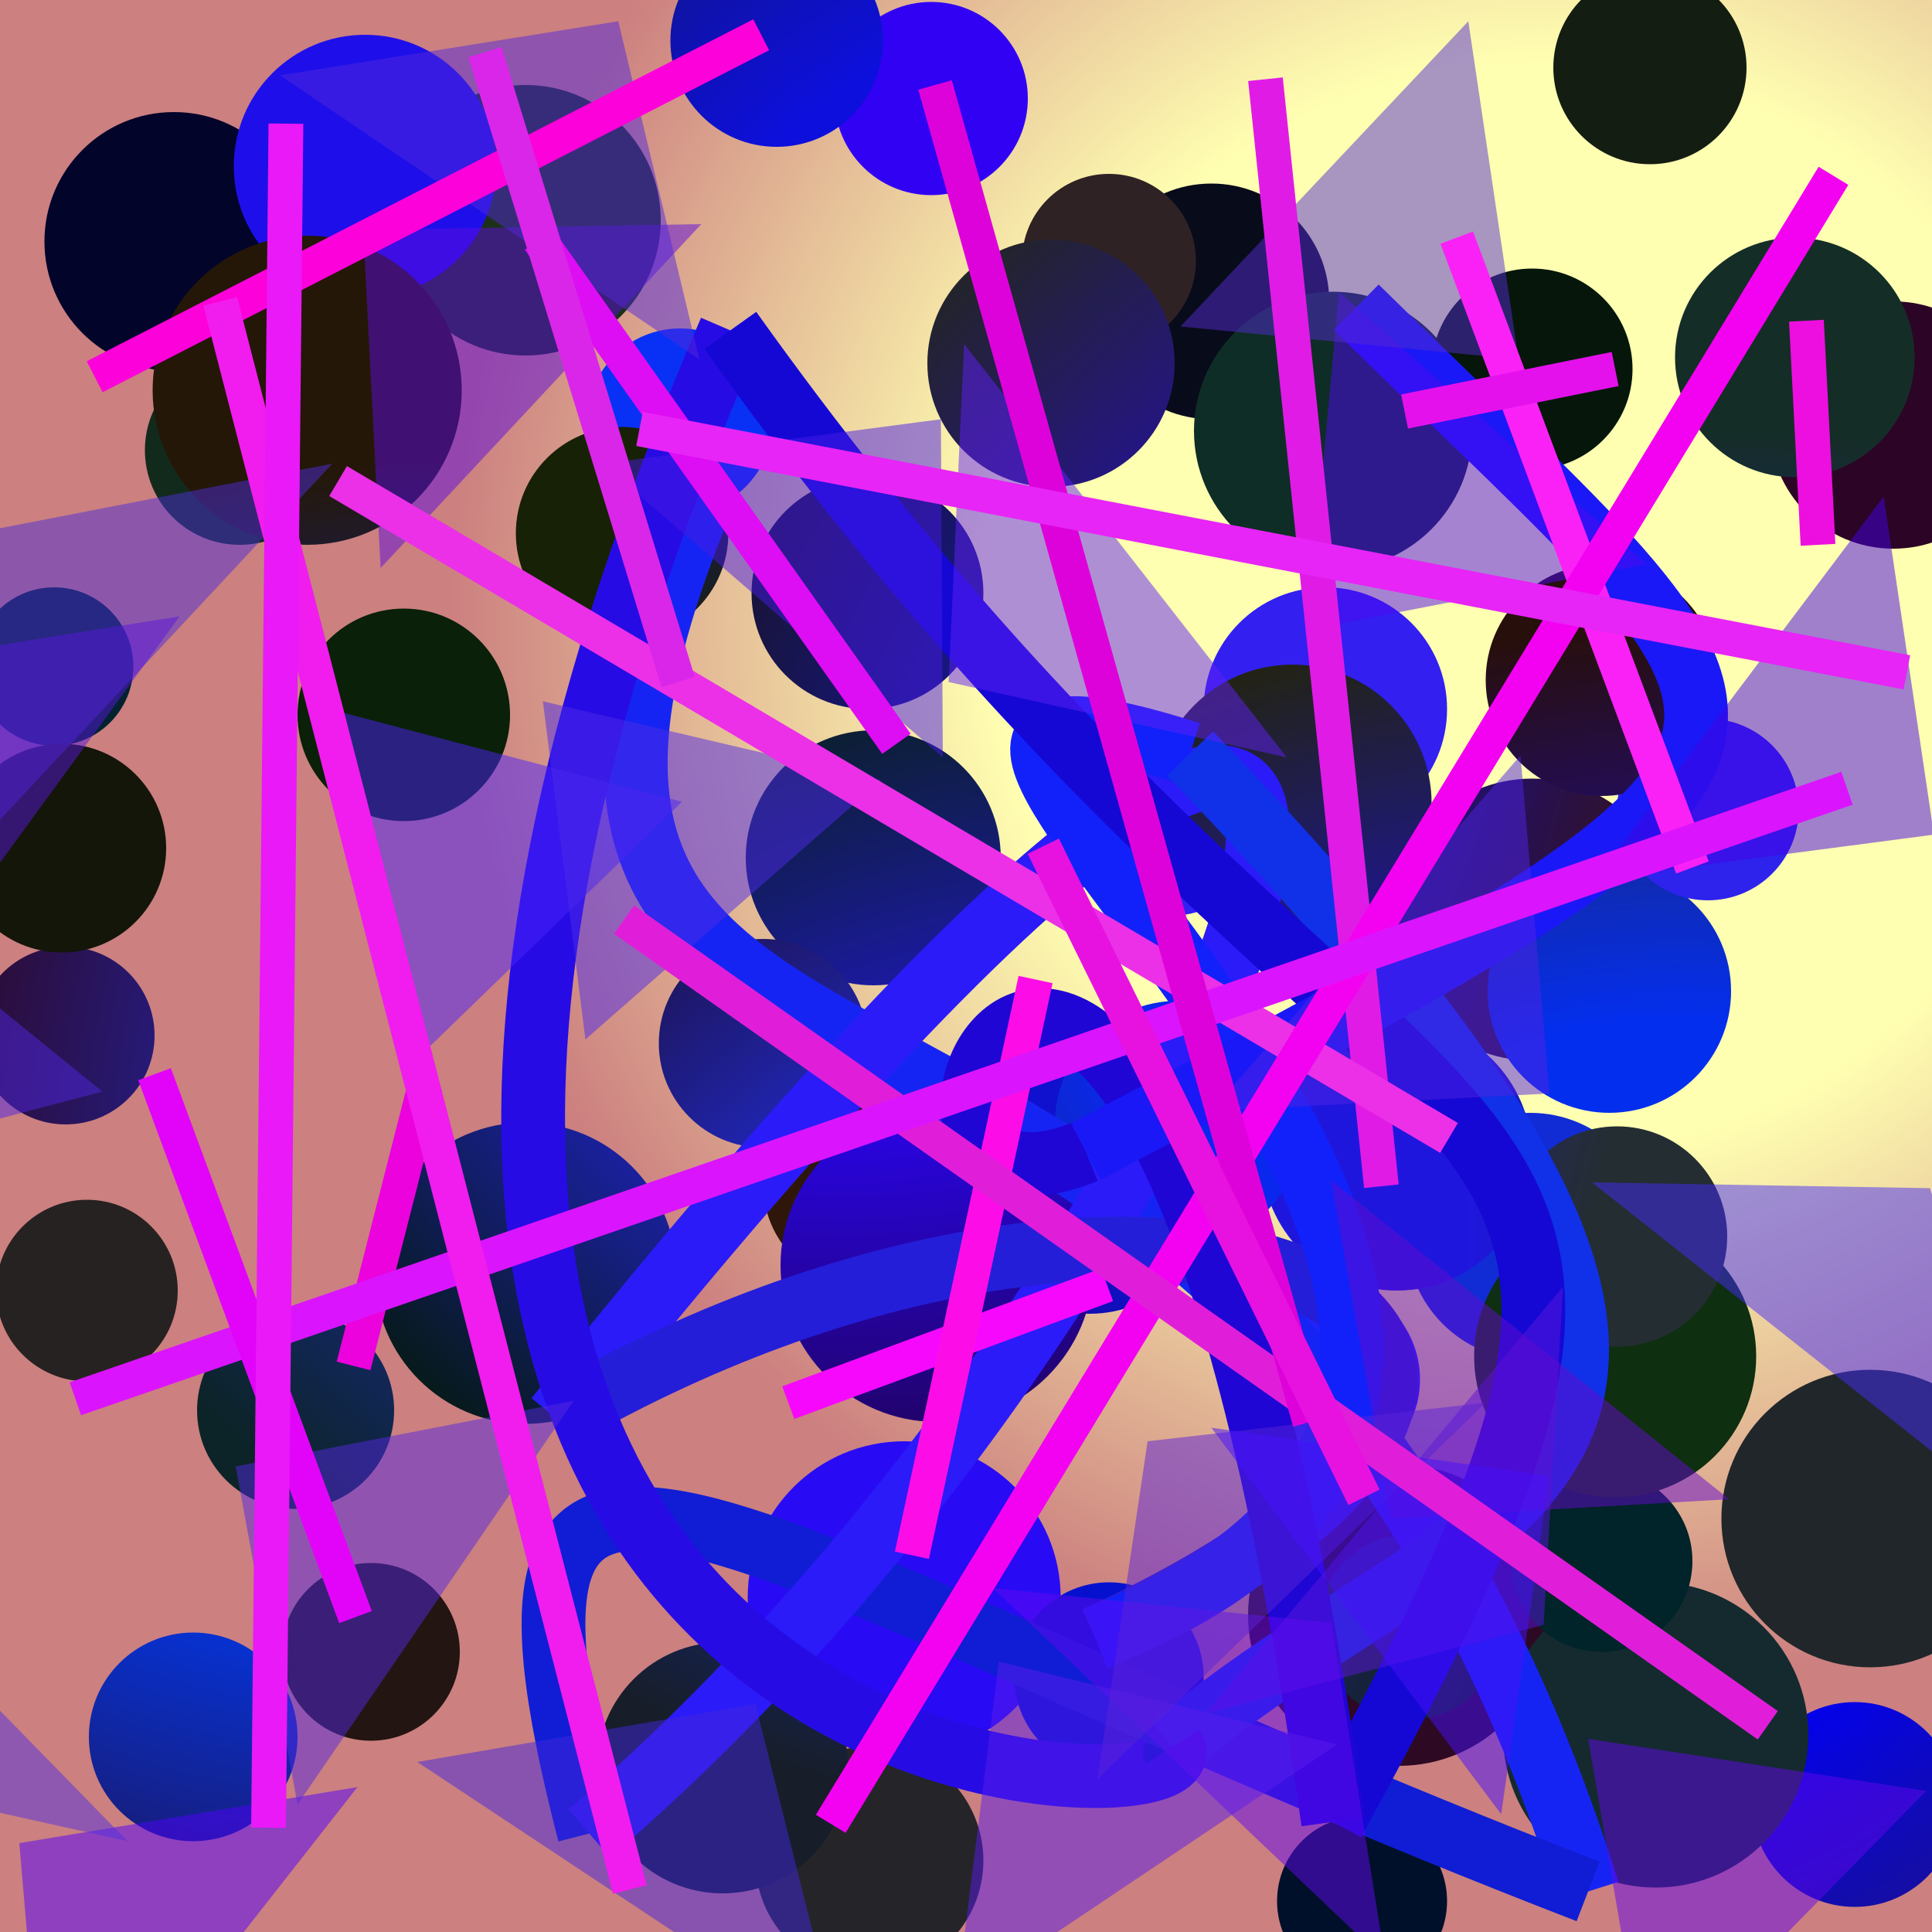 <?xml version="1.0" encoding="UTF-8"?>
<svg xmlns="http://www.w3.org/2000/svg" xmlns:xlink="http://www.w3.org/1999/xlink" width="500pt" height="500pt" viewBox="0 0 500 500" version="1.1">
<rect x="0" y="0" width="500" height="500" fill="#333333" stroke="none"/>
<defs>
<radialGradient id="radial0" gradientUnits="userSpaceOnUse" cx="0.794" cy="0.317" fx="0.794" fy="0.317" r="0.6" gradientTransform="matrix(500,0,0,500,0,0)">
<stop offset="0.467" style="stop-color:rgb(100%,100%,69.3%);stop-opacity:1;"/>
<stop offset="0.933" style="stop-color:rgb(80%,50%,50%);stop-opacity:1;"/>
</radialGradient>
<radialGradient id="radial1" gradientUnits="userSpaceOnUse" cx="0.895" cy="0.397" fx="0.895" fy="0.397" r="0.6" gradientTransform="matrix(500,0,0,500,0,0)">
<stop offset="0.467" style="stop-color:rgb(7.8%,17.8%,87.6%);stop-opacity:1;"/>
<stop offset="0.933" style="stop-color:rgb(6.9%,16.6%,10.5%);stop-opacity:1;"/>
</radialGradient>
<radialGradient id="radial2" gradientUnits="userSpaceOnUse" cx="0.194" cy="0.181" fx="0.194" fy="0.181" r="0.6" gradientTransform="matrix(500,0,0,500,0,0)">
<stop offset="0.467" style="stop-color:rgb(3.6%,19.1%,96.5%);stop-opacity:1;"/>
<stop offset="0.933" style="stop-color:rgb(2.5%,4%,7.1%);stop-opacity:1;"/>
</radialGradient>
<radialGradient id="radial3" gradientUnits="userSpaceOnUse" cx="0.787" cy="0.74" fx="0.787" fy="0.74" r="0.6" gradientTransform="matrix(500,0,0,500,0,0)">
<stop offset="0.467" style="stop-color:rgb(11.7%,19.7%,83%);stop-opacity:1;"/>
<stop offset="0.933" style="stop-color:rgb(3.3%,4.2%,10.3%);stop-opacity:1;"/>
</radialGradient>
<radialGradient id="radial4" gradientUnits="userSpaceOnUse" cx="0.546" cy="0.732" fx="0.546" fy="0.732" r="0.6" gradientTransform="matrix(500,0,0,500,0,0)">
<stop offset="0.467" style="stop-color:rgb(16.2%,16.7%,91.5%);stop-opacity:1;"/>
<stop offset="0.933" style="stop-color:rgb(17.2%,1.7%,14.7%);stop-opacity:1;"/>
</radialGradient>
<radialGradient id="radial5" gradientUnits="userSpaceOnUse" cx="0.311" cy="0.286" fx="0.311" fy="0.286" r="0.6" gradientTransform="matrix(500,0,0,500,0,0)">
<stop offset="0.467" style="stop-color:rgb(2.4%,4.9%,97%);stop-opacity:1;"/>
<stop offset="0.933" style="stop-color:rgb(19.3%,6.8%,13.5%);stop-opacity:1;"/>
</radialGradient>
<radialGradient id="radial6" gradientUnits="userSpaceOnUse" cx="0.655" cy="0.559" fx="0.655" fy="0.559" r="0.6" gradientTransform="matrix(500,0,0,500,0,0)">
<stop offset="0.467" style="stop-color:rgb(19.8%,13.1%,95%);stop-opacity:1;"/>
<stop offset="0.933" style="stop-color:rgb(1.2%,12.7%,1.2%);stop-opacity:1;"/>
</radialGradient>
<radialGradient id="radial7" gradientUnits="userSpaceOnUse" cx="0.572" cy="0.858" fx="0.572" fy="0.858" r="0.6" gradientTransform="matrix(500,0,0,500,0,0)">
<stop offset="0.467" style="stop-color:rgb(14%,8.7%,89.7%);stop-opacity:1;"/>
<stop offset="0.933" style="stop-color:rgb(2.3%,13%,0%);stop-opacity:1;"/>
</radialGradient>
<radialGradient id="radial8" gradientUnits="userSpaceOnUse" cx="0.603" cy="0.886" fx="0.603" fy="0.886" r="0.6" gradientTransform="matrix(500,0,0,500,0,0)">
<stop offset="0.467" style="stop-color:rgb(13.2%,11.1%,81.1%);stop-opacity:1;"/>
<stop offset="0.933" style="stop-color:rgb(3.8%,12.4%,3%);stop-opacity:1;"/>
</radialGradient>
<radialGradient id="radial9" gradientUnits="userSpaceOnUse" cx="0.505" cy="0.337" fx="0.505" fy="0.337" r="0.6" gradientTransform="matrix(500,0,0,500,0,0)">
<stop offset="0.467" style="stop-color:rgb(13.3%,17.5%,84.6%);stop-opacity:1;"/>
<stop offset="0.933" style="stop-color:rgb(4.7%,14.1%,15.3%);stop-opacity:1;"/>
</radialGradient>
<radialGradient id="radial10" gradientUnits="userSpaceOnUse" cx="0.628" cy="0.857" fx="0.628" fy="0.857" r="0.6" gradientTransform="matrix(500,0,0,500,0,0)">
<stop offset="0.467" style="stop-color:rgb(12.9%,18.5%,92%);stop-opacity:1;"/>
<stop offset="0.933" style="stop-color:rgb(10.7%,2.7%,4.1%);stop-opacity:1;"/>
</radialGradient>
<radialGradient id="radial11" gradientUnits="userSpaceOnUse" cx="0.595" cy="0.502" fx="0.595" fy="0.502" r="0.6" gradientTransform="matrix(500,0,0,500,0,0)">
<stop offset="0.467" style="stop-color:rgb(13.4%,13.5%,98.6%);stop-opacity:1;"/>
<stop offset="0.933" style="stop-color:rgb(14.5%,1%,6.2%);stop-opacity:1;"/>
</radialGradient>
<radialGradient id="radial12" gradientUnits="userSpaceOnUse" cx="0.818" cy="0.628" fx="0.818" fy="0.628" r="0.6" gradientTransform="matrix(500,0,0,500,0,0)">
<stop offset="0.467" style="stop-color:rgb(6.7%,17.4%,83.7%);stop-opacity:1;"/>
<stop offset="0.933" style="stop-color:rgb(8.2%,17.6%,5.8%);stop-opacity:1;"/>
</radialGradient>
<radialGradient id="radial13" gradientUnits="userSpaceOnUse" cx="0.781" cy="0.652" fx="0.781" fy="0.652" r="0.6" gradientTransform="matrix(500,0,0,500,0,0)">
<stop offset="0.467" style="stop-color:rgb(1.3%,0.9%,92.1%);stop-opacity:1;"/>
<stop offset="0.933" style="stop-color:rgb(19.4%,12.5%,18.8%);stop-opacity:1;"/>
</radialGradient>
<radialGradient id="radial14" gradientUnits="userSpaceOnUse" cx="0.472" cy="0.13" fx="0.472" fy="0.13" r="0.6" gradientTransform="matrix(500,0,0,500,0,0)">
<stop offset="0.467" style="stop-color:rgb(5.3%,5.6%,91.4%);stop-opacity:1;"/>
<stop offset="0.933" style="stop-color:rgb(17.8%,3.7%,14.1%);stop-opacity:1;"/>
</radialGradient>
<radialGradient id="radial15" gradientUnits="userSpaceOnUse" cx="0.524" cy="0.867" fx="0.524" fy="0.867" r="0.6" gradientTransform="matrix(500,0,0,500,0,0)">
<stop offset="0.467" style="stop-color:rgb(16.2%,3.8%,95.5%);stop-opacity:1;"/>
<stop offset="0.933" style="stop-color:rgb(8.2%,8.5%,5.6%);stop-opacity:1;"/>
</radialGradient>
<radialGradient id="radial16" gradientUnits="userSpaceOnUse" cx="0.869" cy="0.808" fx="0.869" fy="0.808" r="0.6" gradientTransform="matrix(500,0,0,500,0,0)">
<stop offset="0.467" style="stop-color:rgb(1.4%,18%,93.4%);stop-opacity:1;"/>
<stop offset="0.933" style="stop-color:rgb(19.8%,14.2%,5.2%);stop-opacity:1;"/>
</radialGradient>
<radialGradient id="radial17" gradientUnits="userSpaceOnUse" cx="0.775" cy="0.301" fx="0.775" fy="0.301" r="0.6" gradientTransform="matrix(500,0,0,500,0,0)">
<stop offset="0.467" style="stop-color:rgb(18%,13.4%,92.9%);stop-opacity:1;"/>
<stop offset="0.933" style="stop-color:rgb(15.1%,9.7%,15.4%);stop-opacity:1;"/>
</radialGradient>
<radialGradient id="radial18" gradientUnits="userSpaceOnUse" cx="0.451" cy="0.145" fx="0.451" fy="0.145" r="0.6" gradientTransform="matrix(500,0,0,500,0,0)">
<stop offset="0.467" style="stop-color:rgb(8.9%,2.5%,98.6%);stop-opacity:1;"/>
<stop offset="0.933" style="stop-color:rgb(14.4%,14.5%,15.9%);stop-opacity:1;"/>
</radialGradient>
<radialGradient id="radial19" gradientUnits="userSpaceOnUse" cx="0.699" cy="0.165" fx="0.699" fy="0.165" r="0.6" gradientTransform="matrix(500,0,0,500,0,0)">
<stop offset="0.467" style="stop-color:rgb(19.8%,12.3%,94%);stop-opacity:1;"/>
<stop offset="0.933" style="stop-color:rgb(7.5%,4.9%,8.8%);stop-opacity:1;"/>
</radialGradient>
<radialGradient id="radial20" gradientUnits="userSpaceOnUse" cx="0.814" cy="0.19" fx="0.814" fy="0.19" r="0.6" gradientTransform="matrix(500,0,0,500,0,0)">
<stop offset="0.467" style="stop-color:rgb(18.3%,8%,83.7%);stop-opacity:1;"/>
<stop offset="0.933" style="stop-color:rgb(14.8%,13.5%,13.1%);stop-opacity:1;"/>
</radialGradient>
<radialGradient id="radial21" gradientUnits="userSpaceOnUse" cx="0.827" cy="0.225" fx="0.827" fy="0.225" r="0.6" gradientTransform="matrix(500,0,0,500,0,0)">
<stop offset="0.467" style="stop-color:rgb(11.7%,4.3%,80.4%);stop-opacity:1;"/>
<stop offset="0.933" style="stop-color:rgb(18.2%,9.1%,4%);stop-opacity:1;"/>
</radialGradient>
<radialGradient id="radial22" gradientUnits="userSpaceOnUse" cx="0.501" cy="0.779" fx="0.501" fy="0.779" r="0.6" gradientTransform="matrix(500,0,0,500,0,0)">
<stop offset="0.467" style="stop-color:rgb(1.8%,6.7%,81.3%);stop-opacity:1;"/>
<stop offset="0.933" style="stop-color:rgb(11.7%,10.4%,12.5%);stop-opacity:1;"/>
</radialGradient>
<radialGradient id="radial23" gradientUnits="userSpaceOnUse" cx="0.755" cy="0.365" fx="0.755" fy="0.365" r="0.6" gradientTransform="matrix(500,0,0,500,0,0)">
<stop offset="0.467" style="stop-color:rgb(3.8%,6.5%,92%);stop-opacity:1;"/>
<stop offset="0.933" style="stop-color:rgb(1%,13.2%,18.8%);stop-opacity:1;"/>
</radialGradient>
<radialGradient id="radial24" gradientUnits="userSpaceOnUse" cx="0.341" cy="0.728" fx="0.341" fy="0.728" r="0.6" gradientTransform="matrix(500,0,0,500,0,0)">
<stop offset="0.467" style="stop-color:rgb(8.9%,12.4%,94%);stop-opacity:1;"/>
<stop offset="0.933" style="stop-color:rgb(0.9%,1.5%,16.3%);stop-opacity:1;"/>
</radialGradient>
<radialGradient id="radial25" gradientUnits="userSpaceOnUse" cx="0.107" cy="0.879" fx="0.107" fy="0.879" r="0.6" gradientTransform="matrix(500,0,0,500,0,0)">
<stop offset="0.467" style="stop-color:rgb(12.1%,16.7%,89.8%);stop-opacity:1;"/>
<stop offset="0.933" style="stop-color:rgb(7.6%,11.5%,6.9%);stop-opacity:1;"/>
</radialGradient>
<radialGradient id="radial26" gradientUnits="userSpaceOnUse" cx="0.742" cy="0.284" fx="0.742" fy="0.284" r="0.6" gradientTransform="matrix(500,0,0,500,0,0)">
<stop offset="0.467" style="stop-color:rgb(7.5%,8.9%,85%);stop-opacity:1;"/>
<stop offset="0.933" style="stop-color:rgb(7.8%,16.3%,18.6%);stop-opacity:1;"/>
</radialGradient>
<radialGradient id="radial27" gradientUnits="userSpaceOnUse" cx="0.712" cy="0.476" fx="0.712" fy="0.476" r="0.6" gradientTransform="matrix(500,0,0,500,0,0)">
<stop offset="0.467" style="stop-color:rgb(4.4%,13.4%,88.7%);stop-opacity:1;"/>
<stop offset="0.933" style="stop-color:rgb(13.6%,8.4%,6.7%);stop-opacity:1;"/>
</radialGradient>
<radialGradient id="radial28" gradientUnits="userSpaceOnUse" cx="0.888" cy="0.292" fx="0.888" fy="0.292" r="0.6" gradientTransform="matrix(500,0,0,500,0,0)">
<stop offset="0.467" style="stop-color:rgb(14.1%,4%,90.9%);stop-opacity:1;"/>
<stop offset="0.933" style="stop-color:rgb(9.1%,12.8%,2%);stop-opacity:1;"/>
</radialGradient>
<radialGradient id="radial29" gradientUnits="userSpaceOnUse" cx="0.479" cy="0.639" fx="0.479" fy="0.639" r="0.6" gradientTransform="matrix(500,0,0,500,0,0)">
<stop offset="0.467" style="stop-color:rgb(12%,8.8%,87.2%);stop-opacity:1;"/>
<stop offset="0.933" style="stop-color:rgb(2%,16.2%,4.9%);stop-opacity:1;"/>
</radialGradient>
<radialGradient id="radial30" gradientUnits="userSpaceOnUse" cx="0.665" cy="0.884" fx="0.665" fy="0.884" r="0.6" gradientTransform="matrix(500,0,0,500,0,0)">
<stop offset="0.467" style="stop-color:rgb(1.6%,2.3%,80.9%);stop-opacity:1;"/>
<stop offset="0.933" style="stop-color:rgb(11.2%,19.3%,10.3%);stop-opacity:1;"/>
</radialGradient>
<radialGradient id="radial31" gradientUnits="userSpaceOnUse" cx="0.36" cy="0.799" fx="0.36" fy="0.799" r="0.6" gradientTransform="matrix(500,0,0,500,0,0)">
<stop offset="0.467" style="stop-color:rgb(8.3%,4.5%,86.4%);stop-opacity:1;"/>
<stop offset="0.933" style="stop-color:rgb(5.6%,17.8%,14.8%);stop-opacity:1;"/>
</radialGradient>
<radialGradient id="radial32" gradientUnits="userSpaceOnUse" cx="0.762" cy="0.432" fx="0.762" fy="0.432" r="0.6" gradientTransform="matrix(500,0,0,500,0,0)">
<stop offset="0.467" style="stop-color:rgb(5.9%,6.5%,80.8%);stop-opacity:1;"/>
<stop offset="0.933" style="stop-color:rgb(10.1%,0.6%,2.7%);stop-opacity:1;"/>
</radialGradient>
<radialGradient id="radial33" gradientUnits="userSpaceOnUse" cx="0.348" cy="0.85" fx="0.348" fy="0.85" r="0.6" gradientTransform="matrix(500,0,0,500,0,0)">
<stop offset="0.467" style="stop-color:rgb(13.9%,18%,84.2%);stop-opacity:1;"/>
<stop offset="0.933" style="stop-color:rgb(18.3%,13.3%,14.5%);stop-opacity:1;"/>
</radialGradient>
<radialGradient id="radial34" gradientUnits="userSpaceOnUse" cx="0.205" cy="0.159" fx="0.205" fy="0.159" r="0.6" gradientTransform="matrix(500,0,0,500,0,0)">
<stop offset="0.467" style="stop-color:rgb(11.9%,5.9%,91.9%);stop-opacity:1;"/>
<stop offset="0.933" style="stop-color:rgb(18.6%,14.1%,7.5%);stop-opacity:1;"/>
</radialGradient>
<radialGradient id="radial35" gradientUnits="userSpaceOnUse" cx="0.182" cy="0.567" fx="0.182" fy="0.567" r="0.6" gradientTransform="matrix(500,0,0,500,0,0)">
<stop offset="0.467" style="stop-color:rgb(2.3%,19.7%,83.9%);stop-opacity:1;"/>
<stop offset="0.933" style="stop-color:rgb(17.7%,1.3%,4.2%);stop-opacity:1;"/>
</radialGradient>
<radialGradient id="radial36" gradientUnits="userSpaceOnUse" cx="0.809" cy="0.875" fx="0.809" fy="0.875" r="0.6" gradientTransform="matrix(500,0,0,500,0,0)">
<stop offset="0.467" style="stop-color:rgb(10.2%,4.8%,97.4%);stop-opacity:1;"/>
<stop offset="0.933" style="stop-color:rgb(13.4%,13.9%,5.4%);stop-opacity:1;"/>
</radialGradient>
<radialGradient id="radial37" gradientUnits="userSpaceOnUse" cx="0.894" cy="0.783" fx="0.894" fy="0.783" r="0.6" gradientTransform="matrix(500,0,0,500,0,0)">
<stop offset="0.467" style="stop-color:rgb(15.1%,11.9%,89.3%);stop-opacity:1;"/>
<stop offset="0.933" style="stop-color:rgb(8.3%,17.5%,15.2%);stop-opacity:1;"/>
</radialGradient>
<radialGradient id="radial38" gradientUnits="userSpaceOnUse" cx="0.336" cy="0.154" fx="0.336" fy="0.154" r="0.6" gradientTransform="matrix(500,0,0,500,0,0)">
<stop offset="0.467" style="stop-color:rgb(12.5%,9.2%,98.8%);stop-opacity:1;"/>
<stop offset="0.933" style="stop-color:rgb(0.2%,6.2%,16.3%);stop-opacity:1;"/>
</radialGradient>
<radialGradient id="radial39" gradientUnits="userSpaceOnUse" cx="0.814" cy="0.191" fx="0.814" fy="0.191" r="0.6" gradientTransform="matrix(500,0,0,500,0,0)">
<stop offset="0.467" style="stop-color:rgb(13%,6.5%,88.1%);stop-opacity:1;"/>
<stop offset="0.933" style="stop-color:rgb(0.3%,13.6%,16.3%);stop-opacity:1;"/>
</radialGradient>
<radialGradient id="radial40" gradientUnits="userSpaceOnUse" cx="0.636" cy="0.134" fx="0.636" fy="0.134" r="0.6" gradientTransform="matrix(500,0,0,500,0,0)">
<stop offset="0.467" style="stop-color:rgb(18.1%,8.1%,97.4%);stop-opacity:1;"/>
<stop offset="0.933" style="stop-color:rgb(5.4%,18.3%,6.4%);stop-opacity:1;"/>
</radialGradient>
<radialGradient id="radial41" gradientUnits="userSpaceOnUse" cx="0.868" cy="0.54" fx="0.868" fy="0.54" r="0.6" gradientTransform="matrix(500,0,0,500,0,0)">
<stop offset="0.467" style="stop-color:rgb(7.1%,9.7%,84.9%);stop-opacity:1;"/>
<stop offset="0.933" style="stop-color:rgb(9.7%,7.7%,16.4%);stop-opacity:1;"/>
</radialGradient>
<radialGradient id="radial42" gradientUnits="userSpaceOnUse" cx="0.527" cy="0.619" fx="0.527" fy="0.619" r="0.6" gradientTransform="matrix(500,0,0,500,0,0)">
<stop offset="0.467" style="stop-color:rgb(11.1%,19.7%,91.6%);stop-opacity:1;"/>
<stop offset="0.933" style="stop-color:rgb(17.5%,4.3%,18.5%);stop-opacity:1;"/>
</radialGradient>
<radialGradient id="radial43" gradientUnits="userSpaceOnUse" cx="0.594" cy="0.386" fx="0.594" fy="0.386" r="0.6" gradientTransform="matrix(500,0,0,500,0,0)">
<stop offset="0.467" style="stop-color:rgb(1.6%,18.8%,91.8%);stop-opacity:1;"/>
<stop offset="0.933" style="stop-color:rgb(9.2%,11.7%,16.4%);stop-opacity:1;"/>
</radialGradient>
<radialGradient id="radial44" gradientUnits="userSpaceOnUse" cx="0.813" cy="0.323" fx="0.813" fy="0.323" r="0.6" gradientTransform="matrix(500,0,0,500,0,0)">
<stop offset="0.467" style="stop-color:rgb(2.2%,6.4%,86%);stop-opacity:1;"/>
<stop offset="0.933" style="stop-color:rgb(7.4%,8.8%,3.2%);stop-opacity:1;"/>
</radialGradient>
<radialGradient id="radial45" gradientUnits="userSpaceOnUse" cx="0.88" cy="0.881" fx="0.88" fy="0.881" r="0.6" gradientTransform="matrix(500,0,0,500,0,0)">
<stop offset="0.467" style="stop-color:rgb(11.1%,3.6%,90.5%);stop-opacity:1;"/>
<stop offset="0.933" style="stop-color:rgb(15.3%,5.8%,4.3%);stop-opacity:1;"/>
</radialGradient>
<radialGradient id="radial46" gradientUnits="userSpaceOnUse" cx="0.589" cy="0.317" fx="0.589" fy="0.317" r="0.6" gradientTransform="matrix(500,0,0,500,0,0)">
<stop offset="0.467" style="stop-color:rgb(15.4%,14.3%,96.9%);stop-opacity:1;"/>
<stop offset="0.933" style="stop-color:rgb(1.9%,9.9%,5.3%);stop-opacity:1;"/>
</radialGradient>
<radialGradient id="radial47" gradientUnits="userSpaceOnUse" cx="0.653" cy="0.122" fx="0.653" fy="0.122" r="0.6" gradientTransform="matrix(500,0,0,500,0,0)">
<stop offset="0.467" style="stop-color:rgb(19.4%,0.2%,95.1%);stop-opacity:1;"/>
<stop offset="0.933" style="stop-color:rgb(9.1%,9.5%,9.7%);stop-opacity:1;"/>
</radialGradient>
<radialGradient id="radial48" gradientUnits="userSpaceOnUse" cx="0.834" cy="0.442" fx="0.834" fy="0.442" r="0.6" gradientTransform="matrix(500,0,0,500,0,0)">
<stop offset="0.467" style="stop-color:rgb(3.9%,15.3%,93.5%);stop-opacity:1;"/>
<stop offset="0.933" style="stop-color:rgb(11.1%,19.4%,7.6%);stop-opacity:1;"/>
</radialGradient>
<radialGradient id="radial49" gradientUnits="userSpaceOnUse" cx="0.19" cy="0.762" fx="0.19" fy="0.762" r="0.6" gradientTransform="matrix(500,0,0,500,0,0)">
<stop offset="0.467" style="stop-color:rgb(11.1%,16.8%,91%);stop-opacity:1;"/>
<stop offset="0.933" style="stop-color:rgb(13%,15%,16.6%);stop-opacity:1;"/>
</radialGradient>
<radialGradient id="radial50" gradientUnits="userSpaceOnUse" cx="0.877" cy="0.547" fx="0.877" fy="0.547" r="0.6" gradientTransform="matrix(500,0,0,500,0,0)">
<stop offset="0.467" style="stop-color:rgb(14.3%,2.4%,88.2%);stop-opacity:1;"/>
<stop offset="0.933" style="stop-color:rgb(13.8%,14.3%,15.1%);stop-opacity:1;"/>
</radialGradient>
<radialGradient id="radial51" gradientUnits="userSpaceOnUse" cx="0.439" cy="0.293" fx="0.439" fy="0.293" r="0.6" gradientTransform="matrix(500,0,0,500,0,0)">
<stop offset="0.467" style="stop-color:rgb(16.3%,1.8%,91.4%);stop-opacity:1;"/>
<stop offset="0.933" style="stop-color:rgb(10.6%,0.3%,8.2%);stop-opacity:1;"/>
</radialGradient>
<radialGradient id="radial52" gradientUnits="userSpaceOnUse" cx="0.593" cy="0.281" fx="0.593" fy="0.281" r="0.6" gradientTransform="matrix(500,0,0,500,0,0)">
<stop offset="0.467" style="stop-color:rgb(5.2%,6%,86.7%);stop-opacity:1;"/>
<stop offset="0.933" style="stop-color:rgb(7.5%,10.6%,18.2%);stop-opacity:1;"/>
</radialGradient>
<radialGradient id="radial53" gradientUnits="userSpaceOnUse" cx="0.296" cy="0.609" fx="0.296" fy="0.609" r="0.6" gradientTransform="matrix(500,0,0,500,0,0)">
<stop offset="0.467" style="stop-color:rgb(12.2%,14.3%,87.1%);stop-opacity:1;"/>
<stop offset="0.933" style="stop-color:rgb(7.1%,13.1%,0.4%);stop-opacity:1;"/>
</radialGradient>
<radialGradient id="radial54" gradientUnits="userSpaceOnUse" cx="0.253" cy="0.795" fx="0.253" fy="0.795" r="0.6" gradientTransform="matrix(500,0,0,500,0,0)">
<stop offset="0.467" style="stop-color:rgb(2%,18.7%,95.9%);stop-opacity:1;"/>
<stop offset="0.933" style="stop-color:rgb(14.3%,9.1%,3%);stop-opacity:1;"/>
</radialGradient>
<radialGradient id="radial55" gradientUnits="userSpaceOnUse" cx="0.756" cy="0.874" fx="0.756" fy="0.874" r="0.6" gradientTransform="matrix(500,0,0,500,0,0)">
<stop offset="0.467" style="stop-color:rgb(16.3%,13.1%,91.2%);stop-opacity:1;"/>
<stop offset="0.933" style="stop-color:rgb(2.3%,8.6%,4.5%);stop-opacity:1;"/>
</radialGradient>
<radialGradient id="radial56" gradientUnits="userSpaceOnUse" cx="0.288" cy="0.464" fx="0.288" fy="0.464" r="0.6" gradientTransform="matrix(500,0,0,500,0,0)">
<stop offset="0.467" style="stop-color:rgb(15.8%,7.9%,96%);stop-opacity:1;"/>
<stop offset="0.933" style="stop-color:rgb(14%,17.8%,19.8%);stop-opacity:1;"/>
</radialGradient>
<clipPath id="clip1">
  <rect x="0" y="0" width="500" height="500"/>
</clipPath>
<g id="surface234" clip-path="url(#clip1)">
<rect x="0" y="0" width="500" height="500" style="fill:url(#radial0);stroke:none;"/>
<path style=" stroke:none;fill-rule:nonzero;fill:url(#radial1);" d="M 86.5 116.5 C 86.5 130.031 75.531 141 62 141 C 48.469 141 37.5 130.031 37.5 116.5 C 37.5 102.969 48.469 92 62 92 C 75.531 92 86.5 102.969 86.5 116.5 "/>
<path style=" stroke:none;fill-rule:nonzero;fill:url(#radial2);" d="M 200 109 C 200 122.254 189.254 133 176 133 C 162.746 133 152 122.254 152 109 C 152 95.746 162.746 85 176 85 C 189.254 85 200 95.746 200 109 "/>
<path style=" stroke:none;fill-rule:nonzero;fill:url(#radial3);" d="M 344 78 C 344 94.844 330.344 108.5 313.5 108.5 C 296.656 108.5 283 94.844 283 78 C 283 61.156 296.656 47.5 313.5 47.5 C 330.344 47.5 344 61.156 344 78 "/>
<path style=" stroke:none;fill-rule:nonzero;fill:url(#radial4);" d="M 522 110 C 522 127.672 507.672 142 490 142 C 472.328 142 458 127.672 458 110 C 458 92.328 472.328 78 490 78 C 507.672 78 522 92.328 522 110 "/>
<path style=" stroke:none;fill-rule:nonzero;fill:url(#radial5);" d="M 433 238 C 433 258.16 416.66 274.5 396.5 274.5 C 376.34 274.5 360 258.16 360 238 C 360 217.84 376.34 201.5 396.5 201.5 C 416.66 201.5 433 217.84 433 238 "/>
<path style=" stroke:none;fill-rule:nonzero;fill:url(#radial6);" d="M 327 213 C 327 226.254 316.254 237 303 237 C 289.746 237 279 226.254 279 213 C 279 199.746 289.746 189 303 189 C 316.254 189 327 199.746 327 213 "/>
<path style=" stroke:none;fill-rule:nonzero;fill:url(#radial7);" d="M 259 222 C 259 240.227 244.227 255 226 255 C 207.773 255 193 240.227 193 222 C 193 203.773 207.773 189 226 189 C 244.227 189 259 203.773 259 222 "/>
<path style=" stroke:none;fill-rule:nonzero;fill:url(#radial8);" d="M 132 185 C 132 200.188 119.688 212.5 104.5 212.5 C 89.312 212.5 77 200.188 77 185 C 77 169.812 89.312 157.5 104.5 157.5 C 119.688 157.5 132 169.812 132 185 "/>
<path style=" stroke:none;fill-rule:nonzero;fill:url(#radial9);" d="M 102 365 C 102 379.082 90.582 390.5 76.5 390.5 C 62.418 390.5 51 379.082 51 365 C 51 350.918 62.418 339.5 76.5 339.5 C 90.582 339.5 102 350.918 102 365 "/>
<path style=" stroke:none;fill-rule:nonzero;fill:url(#radial10);" d="M 224.5 270 C 224.5 284.91 212.41 297 197.5 297 C 182.59 297 170.5 284.91 170.5 270 C 170.5 255.09 182.59 243 197.5 243 C 212.41 243 224.5 255.09 224.5 270 "/>
<path style=" stroke:none;fill-rule:nonzero;fill:url(#radial11);" d="M 367.5 357 C 367.5 371.082 356.082 382.5 342 382.5 C 327.918 382.5 316.5 371.082 316.5 357 C 316.5 342.918 327.918 331.5 342 331.5 C 356.082 331.5 367.5 342.918 367.5 357 "/>
<path style=" stroke:none;fill-rule:nonzero;fill:url(#radial12);" d="M 428 320 C 428 337.672 413.672 352 396 352 C 378.328 352 364 337.672 364 320 C 364 302.328 378.328 288 396 288 C 413.672 288 428 302.328 428 320 "/>
<path style=" stroke:none;fill-rule:nonzero;fill:url(#radial13);" d="M 506.5 467 C 506.5 481.637 494.637 493.5 480 493.5 C 465.363 493.5 453.5 481.637 453.5 467 C 453.5 452.363 465.363 440.5 480 440.5 C 494.637 440.5 506.5 452.363 506.5 467 "/>
<path style=" stroke:none;fill-rule:nonzero;fill:url(#radial14);" d="M 401 418 C 401 439.539 383.539 457 362 457 C 340.461 457 323 439.539 323 418 C 323 396.461 340.461 379 362 379 C 383.539 379 401 396.461 401 418 "/>
<path style=" stroke:none;fill-rule:nonzero;fill:url(#radial15);" d="M 274.5 413.5 C 274.5 435.867 256.367 454 234 454 C 211.633 454 193.5 435.867 193.5 413.5 C 193.5 391.133 211.633 373 234 373 C 256.367 373 274.5 391.133 274.5 413.5 "/>
<path style=" stroke:none;fill-rule:nonzero;fill:url(#radial16);" d="M 448 256.5 C 448 273.898 433.898 288 416.5 288 C 399.102 288 385 273.898 385 256.5 C 385 239.102 399.102 225 416.5 225 C 433.898 225 448 239.102 448 256.5 "/>
<path style=" stroke:none;fill-rule:nonzero;fill:url(#radial17);" d="M 465.5 209.5 C 465.5 222.48 454.98 233 442 233 C 429.02 233 418.5 222.48 418.5 209.5 C 418.5 196.52 429.02 186 442 186 C 454.98 186 465.5 196.52 465.5 209.5 "/>
<path style=" stroke:none;fill-rule:nonzero;fill:url(#radial18);" d="M 254.5 481.5 C 254.5 497.793 241.293 511 225 511 C 208.707 511 195.5 497.793 195.5 481.5 C 195.5 465.207 208.707 452 225 452 C 241.293 452 254.5 465.207 254.5 481.5 "/>
<path style=" stroke:none;fill-rule:nonzero;fill:url(#radial19);" d="M 374.5 183.5 C 374.5 200.898 360.398 215 343 215 C 325.602 215 311.5 200.898 311.5 183.5 C 311.5 166.102 325.602 152 343 152 C 360.398 152 374.5 166.102 374.5 183.5 "/>
<path style=" stroke:none;fill-rule:nonzero;fill:url(#radial20);" d="M 46 334 C 46 346.98 35.48 357.5 22.5 357.5 C 9.52 357.5 -1 346.98 -1 334 C -1 321.02 9.52 310.5 22.5 310.5 C 35.48 310.5 46 321.02 46 334 "/>
<path style=" stroke:none;fill-rule:nonzero;fill:url(#radial21);" d="M 250.5 306.5 C 250.5 321.137 238.637 333 224 333 C 209.363 333 197.5 321.137 197.5 306.5 C 197.5 291.863 209.363 280 224 280 C 238.637 280 250.5 291.863 250.5 306.5 "/>
<path style=" stroke:none;fill-rule:nonzero;fill:url(#radial22);" d="M 311.5 434 C 311.5 447.531 300.531 458.5 287 458.5 C 273.469 458.5 262.5 447.531 262.5 434 C 262.5 420.469 273.469 409.5 287 409.5 C 300.531 409.5 311.5 420.469 311.5 434 "/>
<path style=" stroke:none;fill-rule:nonzero;fill:url(#radial23);" d="M 34.5 172.5 C 34.5 183.82 25.32 193 14 193 C 2.68 193 -6.5 183.82 -6.5 172.5 C -6.5 161.18 2.68 152 14 152 C 25.32 152 34.5 161.18 34.5 172.5 "/>
<path style=" stroke:none;fill-rule:nonzero;fill:url(#radial24);" d="M 78.5 62.5 C 78.5 81 63.5 96 45 96 C 26.5 96 11.5 81 11.5 62.5 C 11.5 44 26.5 29 45 29 C 63.5 29 78.5 44 78.5 62.5 "/>
<path style=" stroke:none;fill-rule:nonzero;fill:url(#radial25);" d="M 452 17.5 C 452 31.309 440.809 42.5 427 42.5 C 413.191 42.5 402 31.309 402 17.5 C 402 3.691 413.191 -7.5 427 -7.5 C 440.809 -7.5 452 3.691 452 17.5 "/>
<path style=" stroke:none;fill-rule:nonzero;fill:url(#radial26);" d="M 468 449 C 468 470.816 450.316 488.5 428.5 488.5 C 406.684 488.5 389 470.816 389 449 C 389 427.184 406.684 409.5 428.5 409.5 C 450.316 409.5 468 427.184 468 449 "/>
<path style=" stroke:none;fill-rule:nonzero;fill:url(#radial27);" d="M 119 427.5 C 119 440.203 108.703 450.5 96 450.5 C 83.297 450.5 73 440.203 73 427.5 C 73 414.797 83.297 404.5 96 404.5 C 108.703 404.5 119 414.797 119 427.5 "/>
<path style=" stroke:none;fill-rule:nonzero;fill:url(#radial28);" d="M 188.5 138 C 188.5 153.188 176.188 165.5 161 165.5 C 145.812 165.5 133.5 153.188 133.5 138 C 133.5 122.812 145.812 110.5 161 110.5 C 176.188 110.5 188.5 122.812 188.5 138 "/>
<path style=" stroke:none;fill-rule:nonzero;fill:url(#radial29);" d="M 396.5 299 C 396.5 318.328 380.828 334 361.5 334 C 342.172 334 326.5 318.328 326.5 299 C 326.5 279.672 342.172 264 361.5 264 C 380.828 264 396.5 279.672 396.5 299 "/>
<path style=" stroke:none;fill-rule:nonzero;fill:url(#radial30);" d="M 171 57 C 171 76.328 155.328 92 136 92 C 116.672 92 101 76.328 101 57 C 101 37.672 116.672 22 136 22 C 155.328 22 171 37.672 171 57 "/>
<path style=" stroke:none;fill-rule:nonzero;fill:url(#radial31);" d="M 381 111.5 C 381 131.383 364.883 147.5 345 147.5 C 325.117 147.5 309 131.383 309 111.5 C 309 91.617 325.117 75.5 345 75.5 C 364.883 75.5 381 91.617 381 111.5 "/>
<path style=" stroke:none;fill-rule:nonzero;fill:url(#radial32);" d="M 313.5 308.5 C 313.5 325.898 299.398 340 282 340 C 264.602 340 250.5 325.898 250.5 308.5 C 250.5 291.102 264.602 277 282 277 C 299.398 277 313.5 291.102 313.5 308.5 "/>
<path style=" stroke:none;fill-rule:nonzero;fill:url(#radial33);" d="M 309.5 67.5 C 309.5 79.926 299.426 90 287 90 C 274.574 90 264.5 79.926 264.5 67.5 C 264.5 55.074 274.574 45 287 45 C 299.426 45 309.5 55.074 309.5 67.5 "/>
<path style=" stroke:none;fill-rule:nonzero;fill:url(#radial34);" d="M 128.5 43 C 128.5 61.777 113.277 77 94.5 77 C 75.723 77 60.5 61.777 60.5 43 C 60.5 24.223 75.723 9 94.5 9 C 113.277 9 128.5 24.223 128.5 43 "/>
<path style=" stroke:none;fill-rule:nonzero;fill:url(#radial35);" d="M 77 449.5 C 77 464.41 64.91 476.5 50 476.5 C 35.09 476.5 23 464.41 23 449.5 C 23 434.59 35.09 422.5 50 422.5 C 64.91 422.5 77 434.59 77 449.5 "/>
<path style=" stroke:none;fill-rule:nonzero;fill:url(#radial36);" d="M 370.5 208 C 370.5 227.883 354.383 244 334.5 244 C 314.617 244 298.5 227.883 298.5 208 C 298.5 188.117 314.617 172 334.5 172 C 354.383 172 370.5 188.117 370.5 208 "/>
<path style=" stroke:none;fill-rule:nonzero;fill:url(#radial37);" d="M 495.5 92.5 C 495.5 109.621 481.621 123.5 464.5 123.5 C 447.379 123.5 433.5 109.621 433.5 92.5 C 433.5 75.379 447.379 61.5 464.5 61.5 C 481.621 61.5 495.5 75.379 495.5 92.5 "/>
<path style=" stroke:none;fill-rule:nonzero;fill:url(#radial38);" d="M 374.5 492 C 374.5 504.148 364.648 514 352.5 514 C 340.352 514 330.5 504.148 330.5 492 C 330.5 479.852 340.352 470 352.5 470 C 364.648 470 374.5 479.852 374.5 492 "/>
<path style=" stroke:none;fill-rule:nonzero;fill:url(#radial39);" d="M 438 404 C 438 416.98 427.48 427.5 414.5 427.5 C 401.52 427.5 391 416.98 391 404 C 391 391.02 401.52 380.5 414.5 380.5 C 427.48 380.5 438 391.02 438 404 "/>
<path style=" stroke:none;fill-rule:nonzero;fill:url(#radial40);" d="M 454.5 351 C 454.5 371.16 438.16 387.5 418 387.5 C 397.84 387.5 381.5 371.16 381.5 351 C 381.5 330.84 397.84 314.5 418 314.5 C 438.16 314.5 454.5 330.84 454.5 351 "/>
<path style=" stroke:none;fill-rule:nonzero;fill:url(#radial41);" d="M 254.5 153.5 C 254.5 170.07 241.07 183.5 224.5 183.5 C 207.93 183.5 194.5 170.07 194.5 153.5 C 194.5 136.93 207.93 123.5 224.5 123.5 C 241.07 123.5 254.5 136.93 254.5 153.5 "/>
<path style=" stroke:none;fill-rule:nonzero;fill:url(#radial42);" d="M 40 268 C 40 280.703 29.703 291 17 291 C 4.297 291 -6 280.703 -6 268 C -6 255.297 4.297 245 17 245 C 29.703 245 40 255.297 40 268 "/>
<path style=" stroke:none;fill-rule:nonzero;fill:url(#radial43);" d="M 219.5 457.5 C 219.5 475.449 204.949 490 187 490 C 169.051 490 154.5 475.449 154.5 457.5 C 154.5 439.551 169.051 425 187 425 C 204.949 425 219.5 439.551 219.5 457.5 "/>
<path style=" stroke:none;fill-rule:nonzero;fill:url(#radial44);" d="M 43 219.5 C 43 234.41 30.91 246.5 16 246.5 C 1.09 246.5 -11 234.41 -11 219.5 C -11 204.59 1.09 192.5 16 192.5 C 30.91 192.5 43 204.59 43 219.5 "/>
<path style=" stroke:none;fill-rule:nonzero;fill:url(#radial45);" d="M 444.5 176 C 444.5 192.57 431.07 206 414.5 206 C 397.93 206 384.5 192.57 384.5 176 C 384.5 159.43 397.93 146 414.5 146 C 431.07 146 444.5 159.43 444.5 176 "/>
<path style=" stroke:none;fill-rule:nonzero;fill:url(#radial46);" d="M 175 329.5 C 175 351.039 157.539 368.5 136 368.5 C 114.461 368.5 97 351.039 97 329.5 C 97 307.961 114.461 290.5 136 290.5 C 157.539 290.5 175 307.961 175 329.5 "/>
<path style=" stroke:none;fill-rule:nonzero;fill:url(#radial47);" d="M 266 25.5 C 266 39.309 254.809 50.5 241 50.5 C 227.191 50.5 216 39.309 216 25.5 C 216 11.691 227.191 0.5 241 0.5 C 254.809 0.5 266 11.691 266 25.5 "/>
<path style=" stroke:none;fill-rule:nonzero;fill:url(#radial48);" d="M 337 291 C 337 308.672 322.672 323 305 323 C 287.328 323 273 308.672 273 291 C 273 273.328 287.328 259 305 259 C 322.672 259 337 273.328 337 291 "/>
<path style=" stroke:none;fill-rule:nonzero;fill:url(#radial49);" d="M 522.5 393 C 522.5 414.262 505.262 431.5 484 431.5 C 462.738 431.5 445.5 414.262 445.5 393 C 445.5 371.738 462.738 354.5 484 354.5 C 505.262 354.5 522.5 371.738 522.5 393 "/>
<path style=" stroke:none;fill-rule:nonzero;fill:url(#radial50);" d="M 304 94 C 304 111.672 289.672 126 272 126 C 254.328 126 240 111.672 240 94 C 240 76.328 254.328 62 272 62 C 289.672 62 304 76.328 304 94 "/>
<path style=" stroke:none;fill-rule:nonzero;fill:url(#radial51);" d="M 283 327.5 C 283 349.867 264.867 368 242.5 368 C 220.133 368 202 349.867 202 327.5 C 202 305.133 220.133 287 242.5 287 C 264.867 287 283 305.133 283 327.5 "/>
<path style=" stroke:none;fill-rule:nonzero;fill:url(#radial52);" d="M 228.5 10.5 C 228.5 25.688 216.188 38 201 38 C 185.812 38 173.5 25.688 173.5 10.5 C 173.5 -4.688 185.812 -17 201 -17 C 216.188 -17 228.5 -4.688 228.5 10.5 "/>
<path style=" stroke:none;fill-rule:nonzero;fill:url(#radial53);" d="M 389 421 C 389 434.254 378.254 445 365 445 C 351.746 445 341 434.254 341 421 C 341 407.746 351.746 397 365 397 C 378.254 397 389 407.746 389 421 "/>
<path style=" stroke:none;fill-rule:nonzero;fill:url(#radial54);" d="M 119.5 101 C 119.5 123.09 101.59 141 79.5 141 C 57.41 141 39.5 123.09 39.5 101 C 39.5 78.91 57.41 61 79.5 61 C 101.59 61 119.5 78.91 119.5 101 "/>
<path style=" stroke:none;fill-rule:nonzero;fill:url(#radial55);" d="M 422.5 95.5 C 422.5 109.859 410.859 121.5 396.5 121.5 C 382.141 121.5 370.5 109.859 370.5 95.5 C 370.5 81.141 382.141 69.5 396.5 69.5 C 410.859 69.5 422.5 81.141 422.5 95.5 "/>
<path style=" stroke:none;fill-rule:nonzero;fill:url(#radial56);" d="M 447 320 C 447 335.738 434.238 348.5 418.5 348.5 C 402.762 348.5 390 335.738 390 320 C 390 304.262 402.762 291.5 418.5 291.5 C 434.238 291.5 447 304.262 447 320 "/>
<path style="fill:none;stroke-width:0.033;stroke-linecap:butt;stroke-linejoin:miter;stroke:rgb(8.9%,14.3%,95.3%);stroke-opacity:1;stroke-miterlimit:10;" d="M 0.366 0.252 C 0.199 0.648 0.642 0.409 0.822 0.979 " transform="matrix(500,0,0,500,0,0)"/>
<path style="fill:none;stroke-width:0.033;stroke-linecap:butt;stroke-linejoin:miter;stroke:rgb(6.5%,11.7%,82.9%);stroke-opacity:1;stroke-miterlimit:10;" d="M 0.822 0.979 C 0.374 0.806 0.231 0.663 0.305 0.949 " transform="matrix(500,0,0,500,0,0)"/>
<path style="fill:none;stroke-width:0.033;stroke-linecap:butt;stroke-linejoin:miter;stroke:rgb(16.8%,10.9%,97%);stroke-opacity:1;stroke-miterlimit:10;" d="M 0.305 0.949 C 0.672 0.635 0.859 0.019 0.288 0.734 " transform="matrix(500,0,0,500,0,0)"/>
<path style="fill:none;stroke-width:0.033;stroke-linecap:butt;stroke-linejoin:miter;stroke:rgb(14.3%,12.1%,84.8%);stroke-opacity:1;stroke-miterlimit:10;" d="M 0.288 0.734 C 0.613 0.547 0.904 0.694 0.567 0.848 " transform="matrix(500,0,0,500,0,0)"/>
<path style="fill:none;stroke-width:0.033;stroke-linecap:butt;stroke-linejoin:miter;stroke:rgb(7.4%,12.9%,97.7%);stroke-opacity:1;stroke-miterlimit:10;" d="M 0.567 0.848 C 0.958 0.696 0.332 0.3 0.616 0.39 " transform="matrix(500,0,0,500,0,0)"/>
<path style="fill:none;stroke-width:0.033;stroke-linecap:butt;stroke-linejoin:miter;stroke:rgb(6.4%,19.3%,90.4%);stroke-opacity:1;stroke-miterlimit:10;" d="M 0.616 0.39 C 0.985 0.774 0.76 0.771 0.607 0.904 " transform="matrix(500,0,0,500,0,0)"/>
<path style="fill:none;stroke-width:0.033;stroke-linecap:butt;stroke-linejoin:miter;stroke:rgb(15.6%,4.6%,89.1%);stroke-opacity:1;stroke-miterlimit:10;" d="M 0.607 0.904 C 0.636 0.949 0.045 0.944 0.378 0.171 " transform="matrix(500,0,0,500,0,0)"/>
<path style="fill:none;stroke-width:0.033;stroke-linecap:butt;stroke-linejoin:miter;stroke:rgb(8.3%,3.3%,83.3%);stroke-opacity:1;stroke-miterlimit:10;" d="M 0.378 0.171 C 0.73 0.664 0.927 0.512 0.69 0.943 " transform="matrix(500,0,0,500,0,0)"/>
<path style="fill:none;stroke-width:0.033;stroke-linecap:butt;stroke-linejoin:miter;stroke:rgb(12.2%,2.5%,83.2%);stroke-opacity:1;stroke-miterlimit:10;" d="M 0.69 0.943 C 0.593 0.239 0.409 0.658 0.562 0.596 " transform="matrix(500,0,0,500,0,0)"/>
<path style="fill:none;stroke-width:0.033;stroke-linecap:butt;stroke-linejoin:miter;stroke:rgb(10.5%,9.7%,96.3%);stroke-opacity:1;stroke-miterlimit:10;" d="M 0.562 0.596 C 0.979 0.377 0.937 0.391 0.702 0.159 " transform="matrix(500,0,0,500,0,0)"/>
<path style=" stroke:none;fill-rule:nonzero;fill:rgb(35.7%,9%,86.1%);fill-opacity:0.5;" d="M 312 443.5 L 399.5 420.5 L 404.5 333 L 312 443.5 "/>
<path style=" stroke:none;fill-rule:nonzero;fill:rgb(26.7%,17.8%,97.2%);fill-opacity:0.5;" d="M 412 306 L 499.5 307.5 L 524.5 395 L 412 306 "/>
<path style=" stroke:none;fill-rule:nonzero;fill:rgb(31.6%,0%,99.3%);fill-opacity:0.5;" d="M 92.5 462.5 L 5 477 L 12.5 564.5 L 92.5 462.5 "/>
<path style=" stroke:none;fill-rule:nonzero;fill:rgb(39.4%,4.3%,81%);fill-opacity:0.5;" d="M 447.5 388 L 360 393 L 344.5 305.5 L 447.5 388 "/>
<path style=" stroke:none;fill-rule:nonzero;fill:rgb(27.4%,10.8%,89.9%);fill-opacity:0.5;" d="M 156 120 L 243.5 108.5 L 244 196 L 156 120 "/>
<path style=" stroke:none;fill-rule:nonzero;fill:rgb(32.9%,15.7%,88%);fill-opacity:0.5;" d="M 148.5 362.5 L 61 379.5 L 77 467 L 148.5 362.5 "/>
<path style=" stroke:none;fill-rule:nonzero;fill:rgb(38.3%,3%,92.7%);fill-opacity:0.5;" d="M 498.5 463.5 L 411 450 L 426 537.5 L 498.5 463.5 "/>
<path style=" stroke:none;fill-rule:nonzero;fill:rgb(26.2%,15.3%,86.1%);fill-opacity:0.5;" d="M 108 456 L 195.5 441 L 217.5 528.5 L 108 456 "/>
<path style=" stroke:none;fill-rule:nonzero;fill:rgb(38.3%,3.8%,95%);fill-opacity:0.5;" d="M 257 411 L 344.5 420 L 358.5 507.5 L 257 411 "/>
<path style=" stroke:none;fill-rule:nonzero;fill:rgb(32.1%,19.2%,88%);fill-opacity:0.5;" d="M 33 476.5 L -54.5 457 L -71.5 369.5 L 33 476.5 "/>
<path style=" stroke:none;fill-rule:nonzero;fill:rgb(25.8%,1.4%,89.2%);fill-opacity:0.5;" d="M 413 227.5 L 500.5 216 L 487.5 128.5 L 413 227.5 "/>
<path style=" stroke:none;fill-rule:nonzero;fill:rgb(29.8%,18.6%,83.9%);fill-opacity:0.5;" d="M 86 120 L -1.5 137 L -11.5 224.5 L 86 120 "/>
<path style=" stroke:none;fill-rule:nonzero;fill:rgb(29.3%,13.8%,98.1%);fill-opacity:0.5;" d="M 176.5 207.5 L 89 184.5 L 110 272 L 176.5 207.5 "/>
<path style=" stroke:none;fill-rule:nonzero;fill:rgb(36.1%,5%,86.1%);fill-opacity:0.5;" d="M 181.5 58 L 94 59.5 L 98.5 147 L 181.5 58 "/>
<path style=" stroke:none;fill-rule:nonzero;fill:rgb(29.7%,16.8%,91.4%);fill-opacity:0.5;" d="M 228 202 L 140.5 181.5 L 151.5 269 L 228 202 "/>
<path style=" stroke:none;fill-rule:nonzero;fill:rgb(31.2%,3.9%,94.8%);fill-opacity:0.5;" d="M 426 146 L 338.5 163 L 346.5 75.5 L 426 146 "/>
<path style=" stroke:none;fill-rule:nonzero;fill:rgb(35%,9.2%,85.3%);fill-opacity:0.5;" d="M 46.5 159.5 L -41 173.5 L -27.5 261 L 46.5 159.5 "/>
<path style=" stroke:none;fill-rule:nonzero;fill:rgb(35.9%,11.6%,92.8%);fill-opacity:0.5;" d="M 346 451.5 L 258.5 430 L 247.5 517.5 L 346 451.5 "/>
<path style=" stroke:none;fill-rule:nonzero;fill:rgb(37.8%,12.6%,96.2%);fill-opacity:0.5;" d="M 333 196 L 245.5 176.5 L 249.5 89 L 333 196 "/>
<path style=" stroke:none;fill-rule:nonzero;fill:rgb(32.1%,17.9%,81.9%);fill-opacity:0.5;" d="M 305.5 84.5 L 393 93 L 380 5.5 L 305.5 84.5 "/>
<path style=" stroke:none;fill-rule:nonzero;fill:rgb(32.8%,16.1%,85.5%);fill-opacity:0.5;" d="M 72.5 19.5 L 160 5.5 L 181 93 L 72.5 19.5 "/>
<path style=" stroke:none;fill-rule:nonzero;fill:rgb(35.6%,13.7%,84.5%);fill-opacity:0.5;" d="M 384.5 363 L 297 373 L 284 460.5 L 384.5 363 "/>
<path style=" stroke:none;fill-rule:nonzero;fill:rgb(28%,6.6%,98.9%);fill-opacity:0.5;" d="M 313.5 369.5 L 401 382 L 388.5 469.5 L 313.5 369.5 "/>
<path style=" stroke:none;fill-rule:nonzero;fill:rgb(32%,14.9%,88.2%);fill-opacity:0.5;" d="M 26.5 282.5 L -61 305.5 L -53 218 L 26.5 282.5 "/>
<path style=" stroke:none;fill-rule:nonzero;fill:rgb(31.9%,13.6%,89.1%);fill-opacity:0.5;" d="M 313.5 287.5 L 401 283 L 393.5 195.5 L 313.5 287.5 "/>
<path style="fill:none;stroke-width:0.018;stroke-linecap:butt;stroke-linejoin:miter;stroke:rgb(96.3%,3.4%,99%);stroke-opacity:1;stroke-miterlimit:10;" d="M 0.408 0.726 L 0.573 0.665 " transform="matrix(500,0,0,500,0,0)"/>
<path style="fill:none;stroke-width:0.018;stroke-linecap:butt;stroke-linejoin:miter;stroke:rgb(98.7%,5.1%,90.5%);stroke-opacity:1;stroke-miterlimit:10;" d="M 0.472 0.805 L 0.536 0.507 " transform="matrix(500,0,0,500,0,0)"/>
<path style="fill:none;stroke-width:0.018;stroke-linecap:butt;stroke-linejoin:miter;stroke:rgb(87.6%,10.7%,90.2%);stroke-opacity:1;stroke-miterlimit:10;" d="M 0.715 0.614 L 0.655 0.041 " transform="matrix(500,0,0,500,0,0)"/>
<path style="fill:none;stroke-width:0.018;stroke-linecap:butt;stroke-linejoin:miter;stroke:rgb(92%,18.8%,90.4%);stroke-opacity:1;stroke-miterlimit:10;" d="M 0.75 0.589 L 0.175 0.249 " transform="matrix(500,0,0,500,0,0)"/>
<path style="fill:none;stroke-width:0.018;stroke-linecap:butt;stroke-linejoin:miter;stroke:rgb(98%,13%,96.8%);stroke-opacity:1;stroke-miterlimit:10;" d="M 0.754 0.123 L 0.876 0.449 " transform="matrix(500,0,0,500,0,0)"/>
<path style="fill:none;stroke-width:0.018;stroke-linecap:butt;stroke-linejoin:miter;stroke:rgb(91.8%,1.1%,86.6%);stroke-opacity:1;stroke-miterlimit:10;" d="M 0.22 0.562 L 0.183 0.707 " transform="matrix(500,0,0,500,0,0)"/>
<path style="fill:none;stroke-width:0.018;stroke-linecap:butt;stroke-linejoin:miter;stroke:rgb(95.3%,1%,94.2%);stroke-opacity:1;stroke-miterlimit:10;" d="M 0.949 0.091 L 0.43 0.944 " transform="matrix(500,0,0,500,0,0)"/>
<path style="fill:none;stroke-width:0.018;stroke-linecap:butt;stroke-linejoin:miter;stroke:rgb(86.7%,5.2%,95.7%);stroke-opacity:1;stroke-miterlimit:10;" d="M 0.464 0.385 L 0.279 0.124 " transform="matrix(500,0,0,500,0,0)"/>
<path style="fill:none;stroke-width:0.018;stroke-linecap:butt;stroke-linejoin:miter;stroke:rgb(99%,0.4%,85.3%);stroke-opacity:1;stroke-miterlimit:10;" d="M 0.049 0.195 L 0.394 0.018 " transform="matrix(500,0,0,500,0,0)"/>
<path style="fill:none;stroke-width:0.018;stroke-linecap:butt;stroke-linejoin:miter;stroke:rgb(87.8%,12%,85%);stroke-opacity:1;stroke-miterlimit:10;" d="M 0.915 0.893 L 0.323 0.476 " transform="matrix(500,0,0,500,0,0)"/>
<path style="fill:none;stroke-width:0.018;stroke-linecap:butt;stroke-linejoin:miter;stroke:rgb(89.4%,6.9%,92.4%);stroke-opacity:1;stroke-miterlimit:10;" d="M 0.727 0.213 L 0.836 0.191 " transform="matrix(500,0,0,500,0,0)"/>
<path style="fill:none;stroke-width:0.018;stroke-linecap:butt;stroke-linejoin:miter;stroke:rgb(85.7%,8.2%,99.3%);stroke-opacity:1;stroke-miterlimit:10;" d="M 0.039 0.724 L 0.956 0.408 " transform="matrix(500,0,0,500,0,0)"/>
<path style="fill:none;stroke-width:0.018;stroke-linecap:butt;stroke-linejoin:miter;stroke:rgb(86.8%,0.9%,85.4%);stroke-opacity:1;stroke-miterlimit:10;" d="M 0.678 0.736 L 0.484 0.044 " transform="matrix(500,0,0,500,0,0)"/>
<path style="fill:none;stroke-width:0.018;stroke-linecap:butt;stroke-linejoin:miter;stroke:rgb(94.4%,11.3%,93.1%);stroke-opacity:1;stroke-miterlimit:10;" d="M 0.114 0.156 L 0.326 0.978 " transform="matrix(500,0,0,500,0,0)"/>
<path style="fill:none;stroke-width:0.018;stroke-linecap:butt;stroke-linejoin:miter;stroke:rgb(88.4%,1.6%,97.4%);stroke-opacity:1;stroke-miterlimit:10;" d="M 0.184 0.837 L 0.08 0.556 " transform="matrix(500,0,0,500,0,0)"/>
<path style="fill:none;stroke-width:0.018;stroke-linecap:butt;stroke-linejoin:miter;stroke:rgb(92.6%,6.2%,87.4%);stroke-opacity:1;stroke-miterlimit:10;" d="M 0.935 0.166 L 0.941 0.282 " transform="matrix(500,0,0,500,0,0)"/>
<path style="fill:none;stroke-width:0.018;stroke-linecap:butt;stroke-linejoin:miter;stroke:rgb(90.4%,7.3%,87.7%);stroke-opacity:1;stroke-miterlimit:10;" d="M 0.706 0.775 L 0.54 0.438 " transform="matrix(500,0,0,500,0,0)"/>
<path style="fill:none;stroke-width:0.018;stroke-linecap:butt;stroke-linejoin:miter;stroke:rgb(91.1%,9.9%,97.2%);stroke-opacity:1;stroke-miterlimit:10;" d="M 0.148 0.064 L 0.139 0.946 " transform="matrix(500,0,0,500,0,0)"/>
<path style="fill:none;stroke-width:0.018;stroke-linecap:butt;stroke-linejoin:miter;stroke:rgb(90.1%,14.6%,96.1%);stroke-opacity:1;stroke-miterlimit:10;" d="M 0.987 0.348 L 0.331 0.222 " transform="matrix(500,0,0,500,0,0)"/>
<path style="fill:none;stroke-width:0.018;stroke-linecap:butt;stroke-linejoin:miter;stroke:rgb(85.3%,15%,91%);stroke-opacity:1;stroke-miterlimit:10;" d="M 0.351 0.353 L 0.251 0.027 " transform="matrix(500,0,0,500,0,0)"/>
</g>
</defs>
<g id="surface231">
<use xlink:href="#surface234"/>
</g>
</svg>
